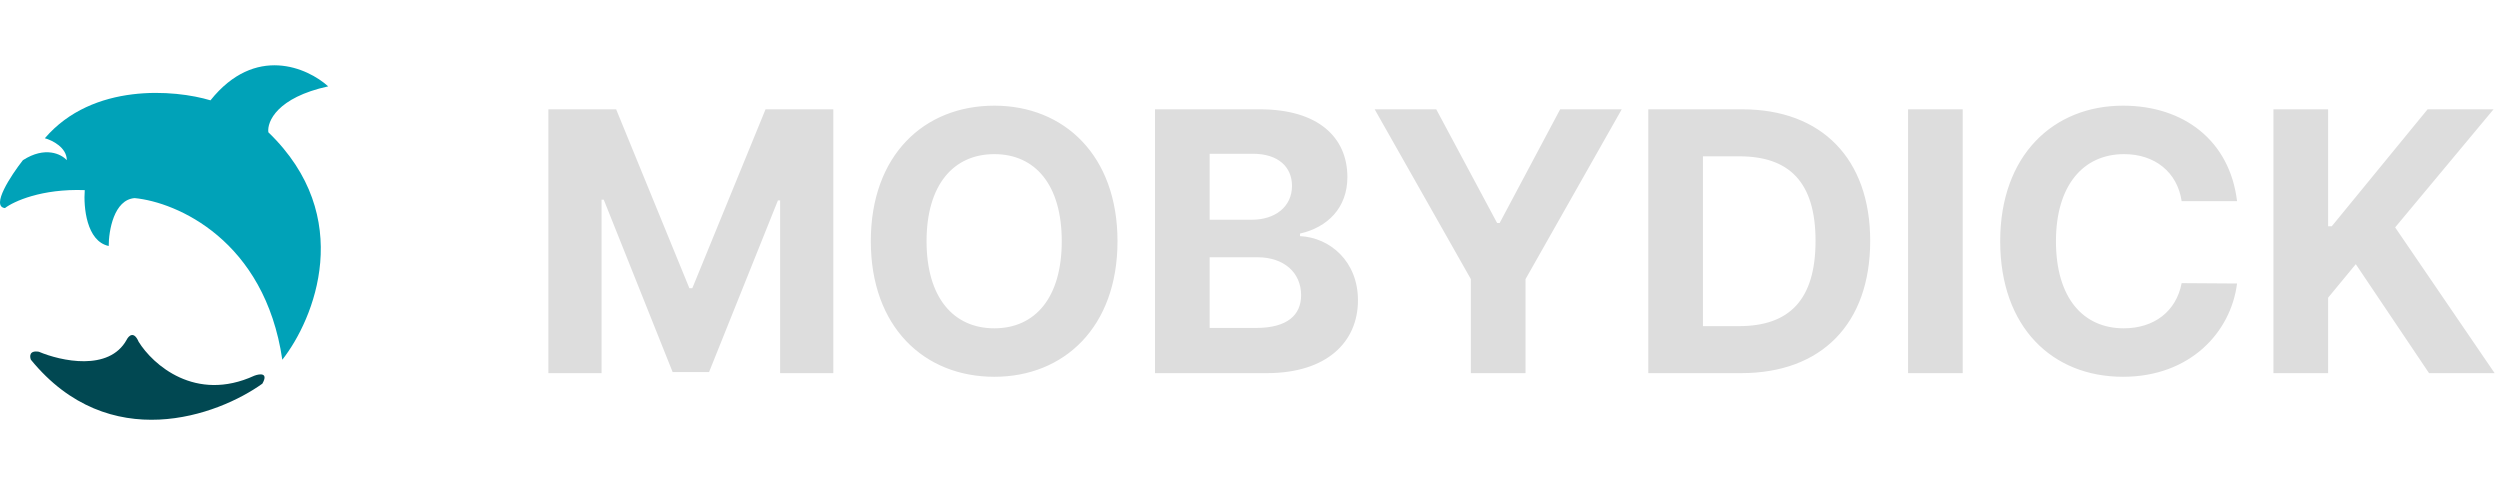 <svg width="268" height="52" viewBox="0 0 268 52" fill="none" xmlns="http://www.w3.org/2000/svg">
    <path d="M3.311 38.562C11.696 48.83 23.347 44.552 28.124 41.129C28.809 39.931 27.839 40.06 27.269 40.274C20.937 43.183 16.359 39.062 14.862 36.637C14.348 35.439 13.792 35.995 13.578 36.423C11.696 39.846 6.519 38.705 4.166 37.707C3.139 37.535 3.168 38.206 3.311 38.562Z" fill="#014852"/>
    <path d="M0.53 22.306C-1.01 22.135 1.171 18.812 2.455 17.172C4.851 15.632 6.591 16.531 7.161 17.172C7.161 15.803 5.592 15.033 4.808 14.819C9.942 8.829 18.784 9.614 22.563 10.755C27.354 4.765 32.973 7.261 35.183 9.258C29.707 10.455 28.623 13.037 28.766 14.178C38.178 23.247 33.686 34.214 30.264 38.563C28.381 25.729 18.926 21.664 14.434 21.237C12.209 21.408 11.653 24.73 11.653 26.37C9.257 25.857 8.944 22.163 9.086 20.381C4.466 20.21 1.457 21.593 0.53 22.306Z" fill="#00A2B8"/>
    <path d="M58.785 11.719H66.051L73.902 30.898H74.215L82.066 11.719H89.332V40H83.629V21.484H83.394L76.012 39.883H72.106L64.723 21.406H64.488V40H58.785V11.719ZM119.796 25.859C119.796 35.078 114.054 40.391 106.593 40.391C99.054 40.391 93.351 35.039 93.351 25.859C93.351 16.641 99.054 11.328 106.593 11.328C114.054 11.328 119.796 16.641 119.796 25.859ZM113.82 25.859C113.82 19.805 110.968 16.523 106.593 16.523C102.218 16.523 99.327 19.805 99.327 25.859C99.327 31.914 102.218 35.195 106.593 35.195C110.968 35.195 113.82 31.914 113.82 25.859ZM123.815 40V11.719H135.065C141.315 11.719 144.44 14.727 144.44 18.984C144.44 22.305 142.291 24.375 139.362 25.039V25.312C142.565 25.469 145.573 28.008 145.573 32.188C145.573 36.68 142.213 40 135.807 40H123.815ZM134.635 35.156C138.034 35.156 139.479 33.75 139.479 31.641C139.479 29.258 137.682 27.578 134.791 27.578H129.674V35.156H134.635ZM134.205 23.555C136.666 23.555 138.502 22.188 138.502 19.922C138.502 17.891 137.018 16.484 134.323 16.484H129.674V23.555H134.205ZM147.365 11.719H153.966L160.49 23.906H160.763L167.248 11.719H173.849L163.537 29.922V40H157.677V29.922L147.365 11.719ZM186.657 40H176.696V11.719H186.774C195.29 11.719 200.485 17.031 200.485 25.82C200.485 34.688 195.29 40 186.657 40ZM182.555 34.961H186.423C191.813 34.961 194.626 32.148 194.626 25.82C194.626 19.531 191.813 16.758 186.462 16.758H182.555V34.961ZM210.402 11.719V40H204.543V11.719H210.402ZM233.874 21.562C233.405 18.438 230.984 16.523 227.702 16.523C223.288 16.523 220.398 19.922 220.398 25.859C220.398 31.953 223.327 35.195 227.663 35.195C230.905 35.195 233.288 33.398 233.874 30.352L239.812 30.391C239.148 35.625 234.773 40.391 227.585 40.391C220.007 40.391 214.421 35.078 214.421 25.859C214.421 16.641 220.124 11.328 227.585 11.328C234.109 11.328 239.03 15.078 239.812 21.562H233.874ZM243.713 40V11.719H249.573V24.258H249.963L260.237 11.719H267.307L256.76 24.375L267.424 40H260.393L252.541 28.32L249.573 31.914V40H243.713Z" fill="#DDDDDD"/>
</svg>
